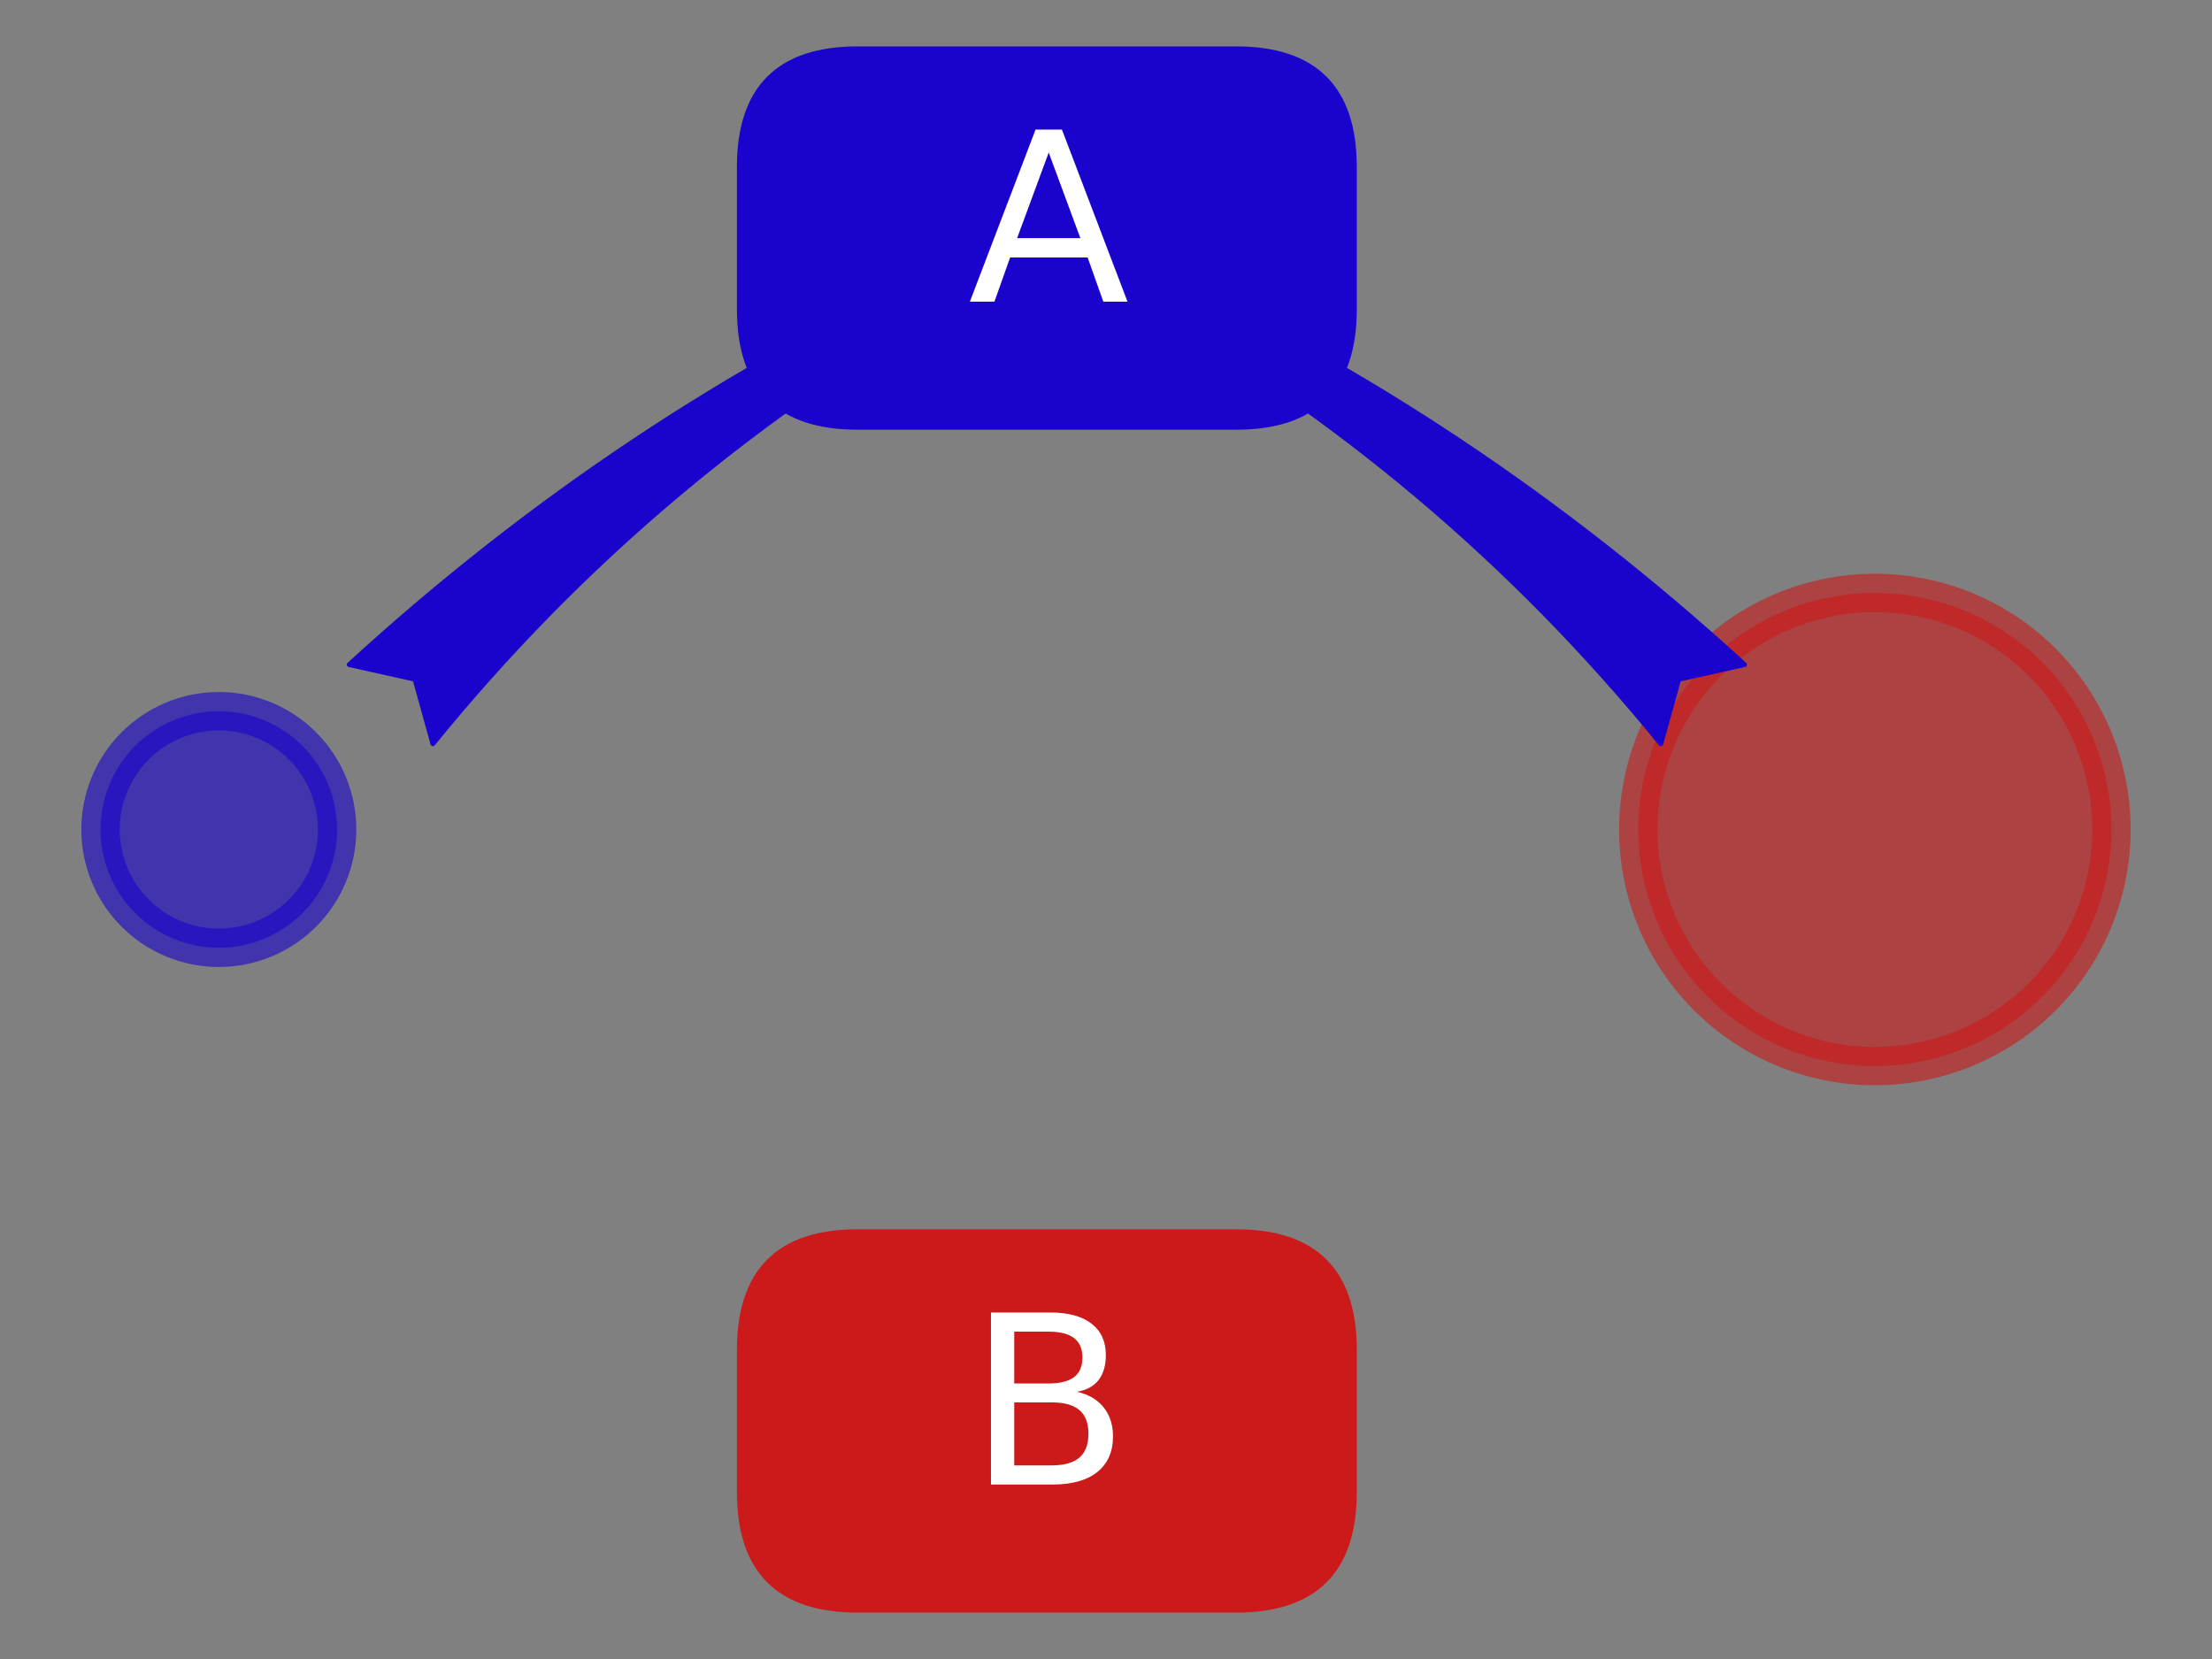 <?xml version="1.0" encoding="utf-8" standalone="no"?>
<!DOCTYPE svg PUBLIC "-//W3C//DTD SVG 1.1//EN"
  "http://www.w3.org/Graphics/SVG/1.1/DTD/svg11.dtd">
<svg height="345.6pt" version="1.1" viewBox="0 0 460.8 345.6" width="460.8pt" xmlns="http://www.w3.org/2000/svg" xmlns:xlink="http://www.w3.org/1999/xlink">
 <rect x="0" y="0" width="460.8" height="345.6" fill="#808080" stroke="none"/>
 <defs>
  <style type="text/css">*{stroke-linecap:butt;stroke-linejoin:round;}</style>
 </defs>
 <g id="figure_1">
  <g id="patch_1">
   <path d="M 0 345.6 
L 460.8 345.6 
L 460.8 0 
L 0 0 
z
" style="fill:none;"/>
  </g>
  <g id="axes_1">
   <g id="patch_2">
    <path clip-path="url(#pf9dc76fafe)" d="M 45.587 197.442 
C 52.122 197.442 58.391 194.845 63.011 190.224 
C 67.632 185.603 70.229 179.335 70.229 172.8 
C 70.229 166.265 67.632 159.997 63.011 155.376 
C 58.391 150.755 52.122 148.158 45.587 148.158 
C 39.052 148.158 32.784 150.755 28.163 155.376 
C 23.542 159.997 20.945 166.265 20.945 172.8 
C 20.945 179.335 23.542 185.603 28.163 190.224 
C 32.784 194.845 39.052 197.442 45.587 197.442 
z
" style="fill:#1a03cc;opacity:0.6;stroke:#1a03cc;stroke-linejoin:miter;stroke-width:8;"/>
   </g>
   <g id="patch_3">
    <path clip-path="url(#pf9dc76fafe)" d="M 390.571 222.083 
C 403.641 222.083 416.178 216.891 425.42 207.649 
C 434.662 198.407 439.855 185.87 439.855 172.8 
C 439.855 159.73 434.662 147.193 425.42 137.951 
C 416.178 128.709 403.641 123.517 390.571 123.517 
C 377.501 123.517 364.964 128.709 355.722 137.951 
C 346.481 147.193 341.288 159.73 341.288 172.8 
C 341.288 185.87 346.481 198.407 355.722 207.649 
C 364.964 216.891 377.501 222.083 390.571 222.083 
z
" style="fill:#cc1a1a;opacity:0.6;stroke:#cc1a1a;stroke-linejoin:miter;stroke-width:8;"/>
   </g>
   <g id="patch_4">
    <path clip-path="url(#pf9dc76fafe)" d="M 178.652 89.018 
L 257.506 89.018 
Q 282.148 89.018 282.148 64.376 
L 282.148 34.806 
Q 282.148 10.165 257.506 10.165 
L 178.652 10.165 
Q 154.011 10.165 154.011 34.806 
L 154.011 64.376 
Q 154.011 89.018 178.652 89.018 
z
" style="fill:#1a03cc;stroke:#1a03cc;stroke-linejoin:miter;"/>
   </g>
   <g id="patch_5">
    <path clip-path="url(#pf9dc76fafe)" d="M 178.652 335.435 
L 257.506 335.435 
Q 282.148 335.435 282.148 310.794 
L 282.148 281.224 
Q 282.148 256.582 257.506 256.582 
L 178.652 256.582 
Q 154.011 256.582 154.011 281.224 
L 154.011 310.794 
Q 154.011 335.435 178.652 335.435 
z
" style="fill:#cc1a1a;stroke:#cc1a1a;stroke-linejoin:miter;"/>
   </g>
   <g id="patch_6">
    <path d="M 86.446 141.512 
L 72.74 138.455 
Q 129.374 86.592 197.326 55.54 
L 189.132 50.314 
Q 201.742 47.792 216.257 50.416 
Q 208.822 63.036 200.249 71.584 
L 200.591 61.957 
Q 136.283 98.194 90.176 154.947 
L 86.446 141.512 
z
" style="fill:#1a03cc;stroke:#1a03cc;stroke-linecap:round;"/>
   </g>
   <g id="patch_7">
    <path d="M 349.712 141.512 
L 345.982 154.947 
Q 299.876 98.194 235.567 61.957 
L 235.909 71.584 
Q 227.336 63.036 219.901 50.416 
Q 234.417 47.792 247.026 50.314 
L 238.832 55.54 
Q 306.784 86.592 363.418 138.455 
L 349.712 141.512 
z
" style="fill:#1a03cc;stroke:#1a03cc;stroke-linecap:round;"/>
   </g>
   <g id="text_1">
    <!-- A -->
    <g style="fill:#ffffff;" transform="translate(201.662 62.836)scale(0.48 -0.48)">
     <defs>
      <path d="M 2188 4044 
L 1331 1722 
L 3047 1722 
L 2188 4044 
z
M 1831 4666 
L 2547 4666 
L 4325 0 
L 3669 0 
L 3244 1197 
L 1141 1197 
L 716 0 
L 50 0 
L 1831 4666 
z
" id="DejaVuSans-41" transform="scale(0.016)"/>
     </defs>
     <use xlink:href="#DejaVuSans-41"/>
    </g>
   </g>
   <g id="text_2">
    <!-- B -->
    <g style="fill:#ffffff;" transform="translate(201.613 309.254)scale(0.48 -0.48)">
     <defs>
      <path d="M 1259 2228 
L 1259 519 
L 2272 519 
Q 2781 519 3026 730 
Q 3272 941 3272 1375 
Q 3272 1813 3026 2020 
Q 2781 2228 2272 2228 
L 1259 2228 
z
M 1259 4147 
L 1259 2741 
L 2194 2741 
Q 2656 2741 2882 2914 
Q 3109 3088 3109 3444 
Q 3109 3797 2882 3972 
Q 2656 4147 2194 4147 
L 1259 4147 
z
M 628 4666 
L 2241 4666 
Q 2963 4666 3353 4366 
Q 3744 4066 3744 3513 
Q 3744 3084 3544 2831 
Q 3344 2578 2956 2516 
Q 3422 2416 3680 2098 
Q 3938 1781 3938 1306 
Q 3938 681 3513 340 
Q 3088 0 2303 0 
L 628 0 
L 628 4666 
z
" id="DejaVuSans-42" transform="scale(0.016)"/>
     </defs>
     <use xlink:href="#DejaVuSans-42"/>
    </g>
   </g>
  </g>
 </g>
 <defs>
  <clipPath id="pf9dc76fafe">
   <rect height="345.6" width="460.8" x="0" y="0"/>
  </clipPath>
 </defs>
</svg>
